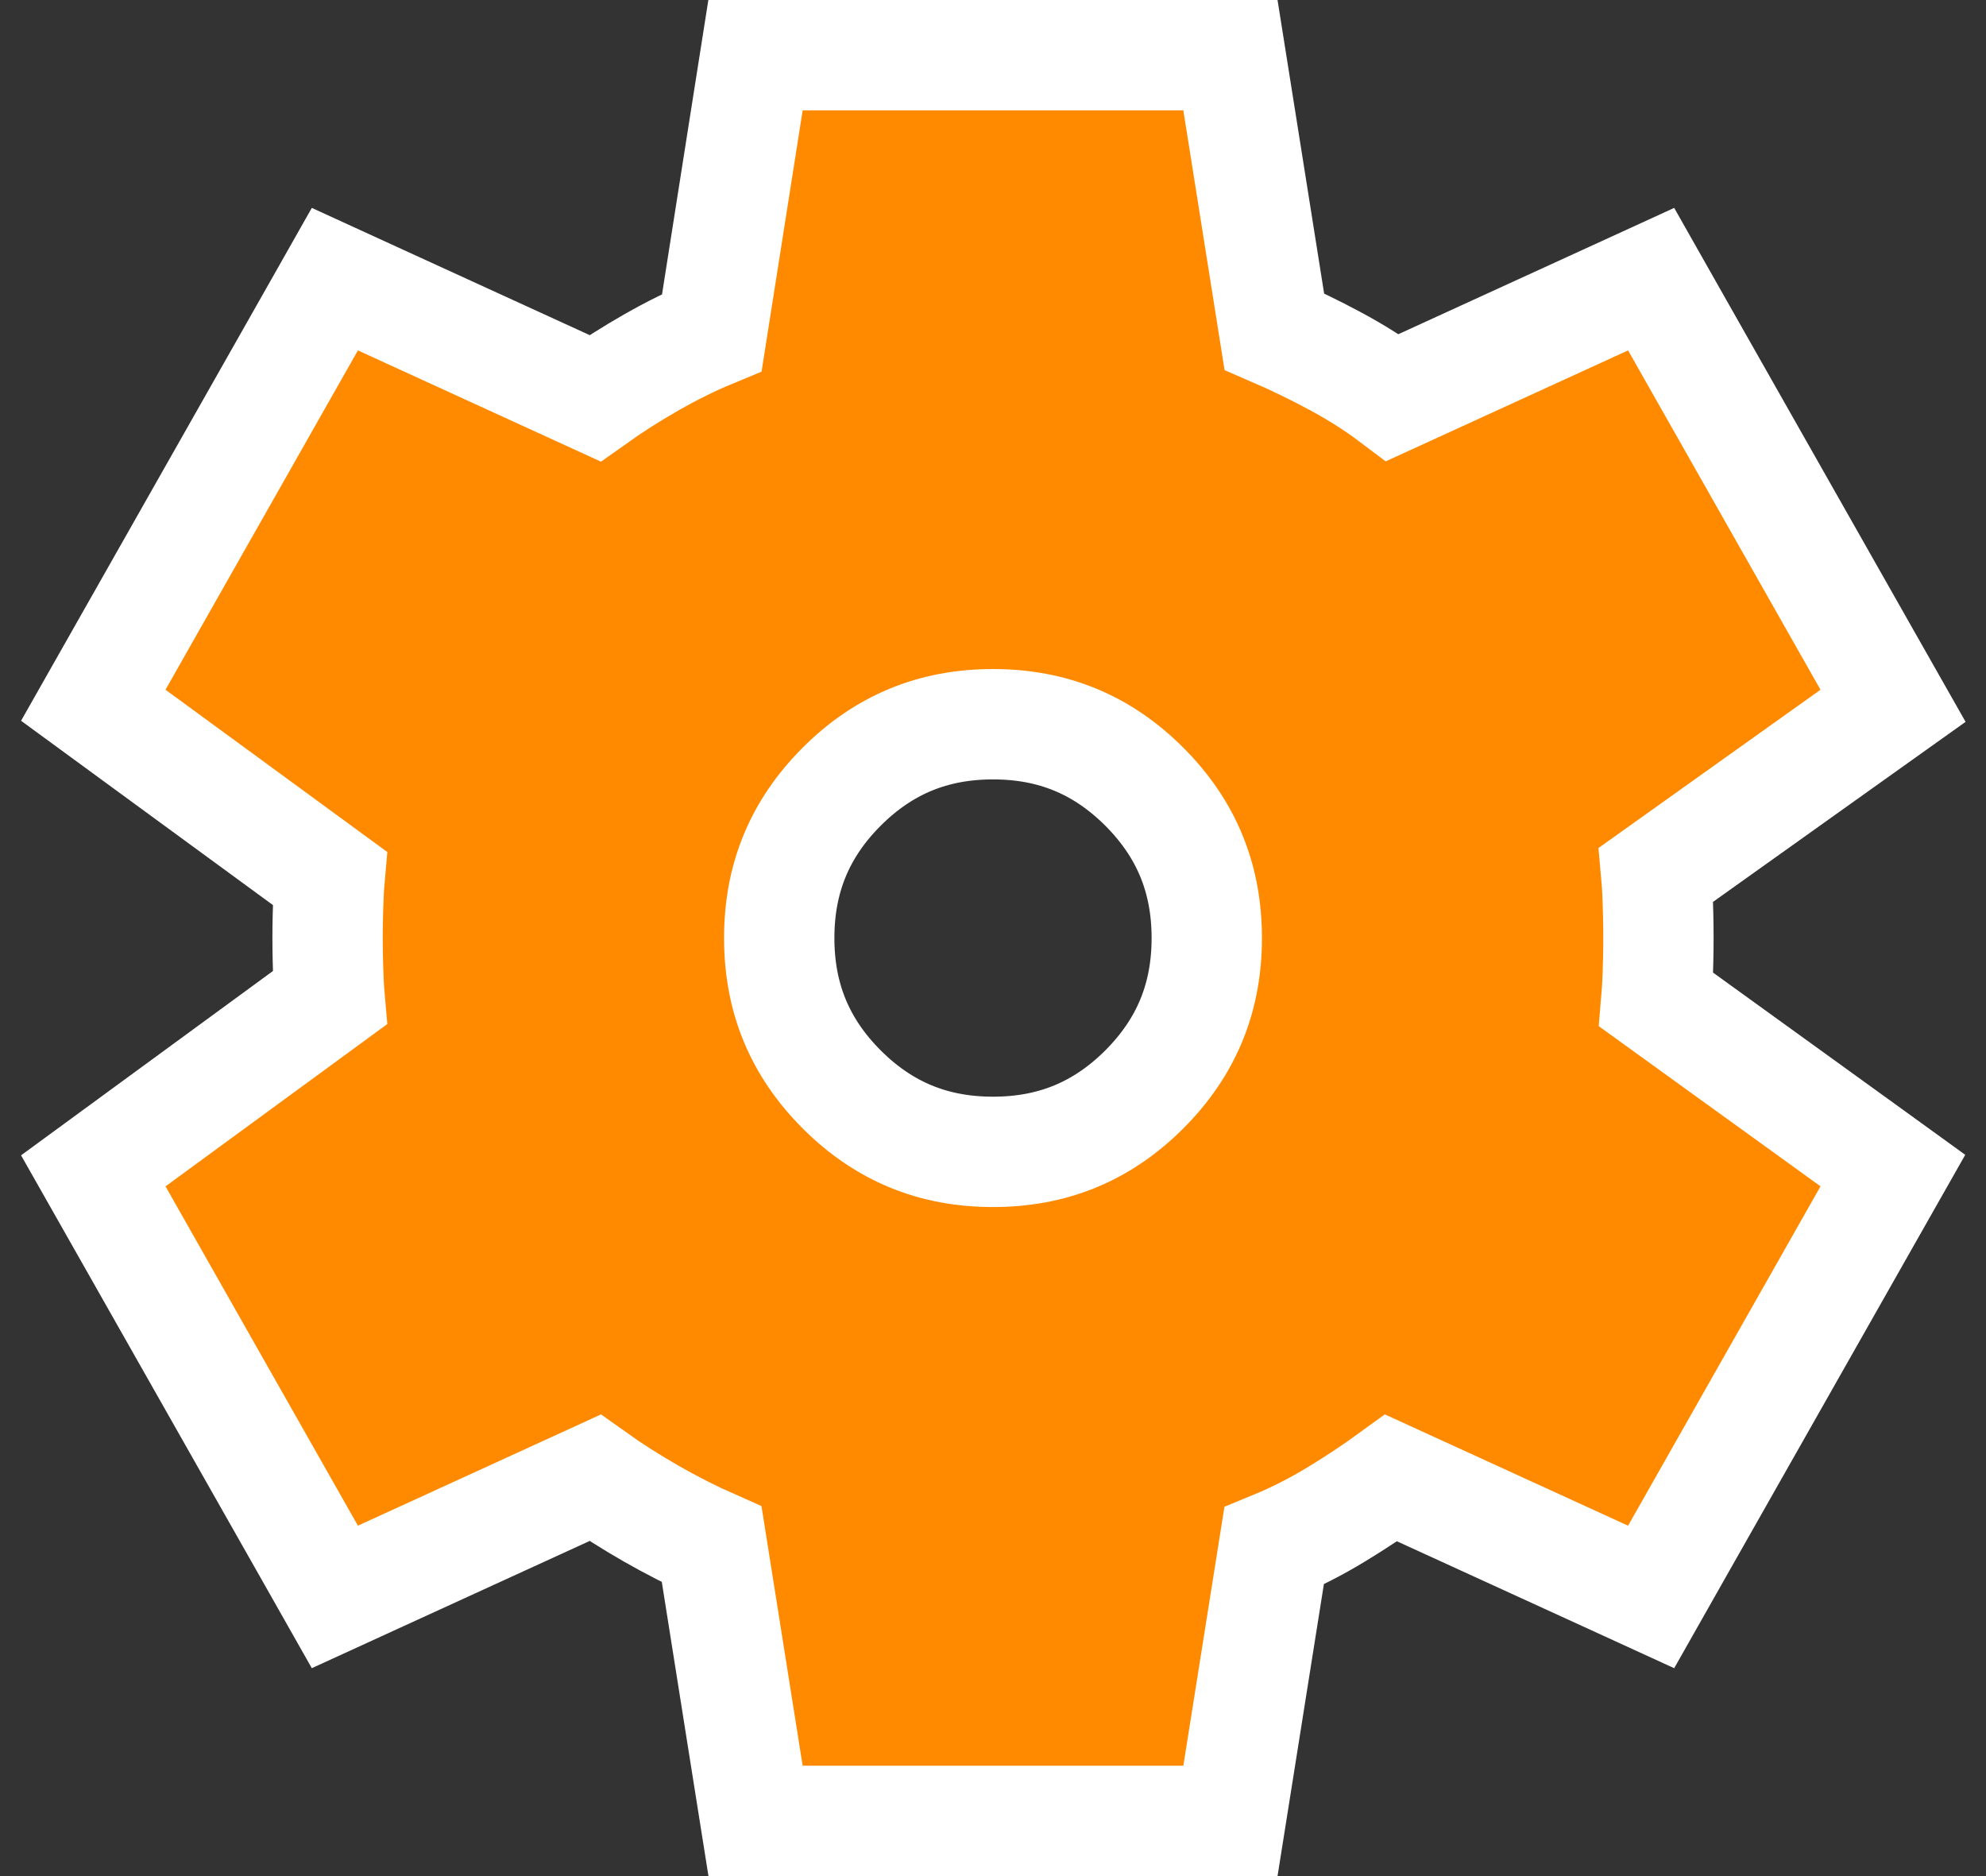 <svg width="36" height="34" viewBox="0 0 36 34" fill="none" xmlns="http://www.w3.org/2000/svg">
<rect x="0" y="0" width="36" height="34" fill="#333333" stroke="none"/>
<path d="M13.562 32.157L13.696 33H14.55H21.45H22.304L22.438 32.157L23.095 28.018C23.48 27.86 23.862 27.665 24.239 27.435C24.587 27.223 24.913 27.007 25.218 26.785L29.096 28.559L29.93 28.941L30.382 28.143L33.87 21.993L34.312 21.214L33.586 20.689L30.024 18.117C30.032 18.023 30.038 17.928 30.043 17.833C30.056 17.544 30.062 17.267 30.062 17C30.062 16.733 30.056 16.45 30.043 16.15C30.038 16.049 30.032 15.949 30.023 15.85L33.581 13.314L34.315 12.791L33.87 12.007L30.382 5.857L29.93 5.059L29.096 5.441L25.244 7.204C24.923 6.962 24.57 6.74 24.19 6.537C23.817 6.337 23.453 6.161 23.099 6.008L22.438 1.843L22.304 1H21.45H14.55H13.695L13.562 1.844L12.904 6.026C12.541 6.176 12.174 6.358 11.804 6.569C11.441 6.777 11.101 6.992 10.785 7.217L6.904 5.441L6.07 5.059L5.618 5.857L2.13 12.007L1.691 12.781L2.41 13.307L5.975 15.915C5.967 16.005 5.961 16.096 5.957 16.188C5.944 16.486 5.938 16.757 5.938 17C5.938 17.243 5.944 17.514 5.957 17.812C5.961 17.904 5.967 17.995 5.975 18.085L2.41 20.693L1.691 21.219L2.13 21.993L5.618 28.143L6.07 28.941L6.904 28.559L10.785 26.783C11.101 27.008 11.441 27.223 11.804 27.431C12.175 27.643 12.541 27.83 12.901 27.989L13.562 32.157ZM20.743 19.743C19.981 20.504 19.086 20.875 18 20.875C16.914 20.875 16.019 20.504 15.257 19.743C14.496 18.981 14.125 18.086 14.125 17C14.125 15.914 14.496 15.019 15.257 14.257C16.019 13.496 16.914 13.125 18 13.125C19.086 13.125 19.981 13.496 20.743 14.257C21.504 15.019 21.875 15.914 21.875 17C21.875 18.086 21.504 18.981 20.743 19.743Z" fill="#FF8A00" stroke="white" stroke-width="2"/>
</svg>
